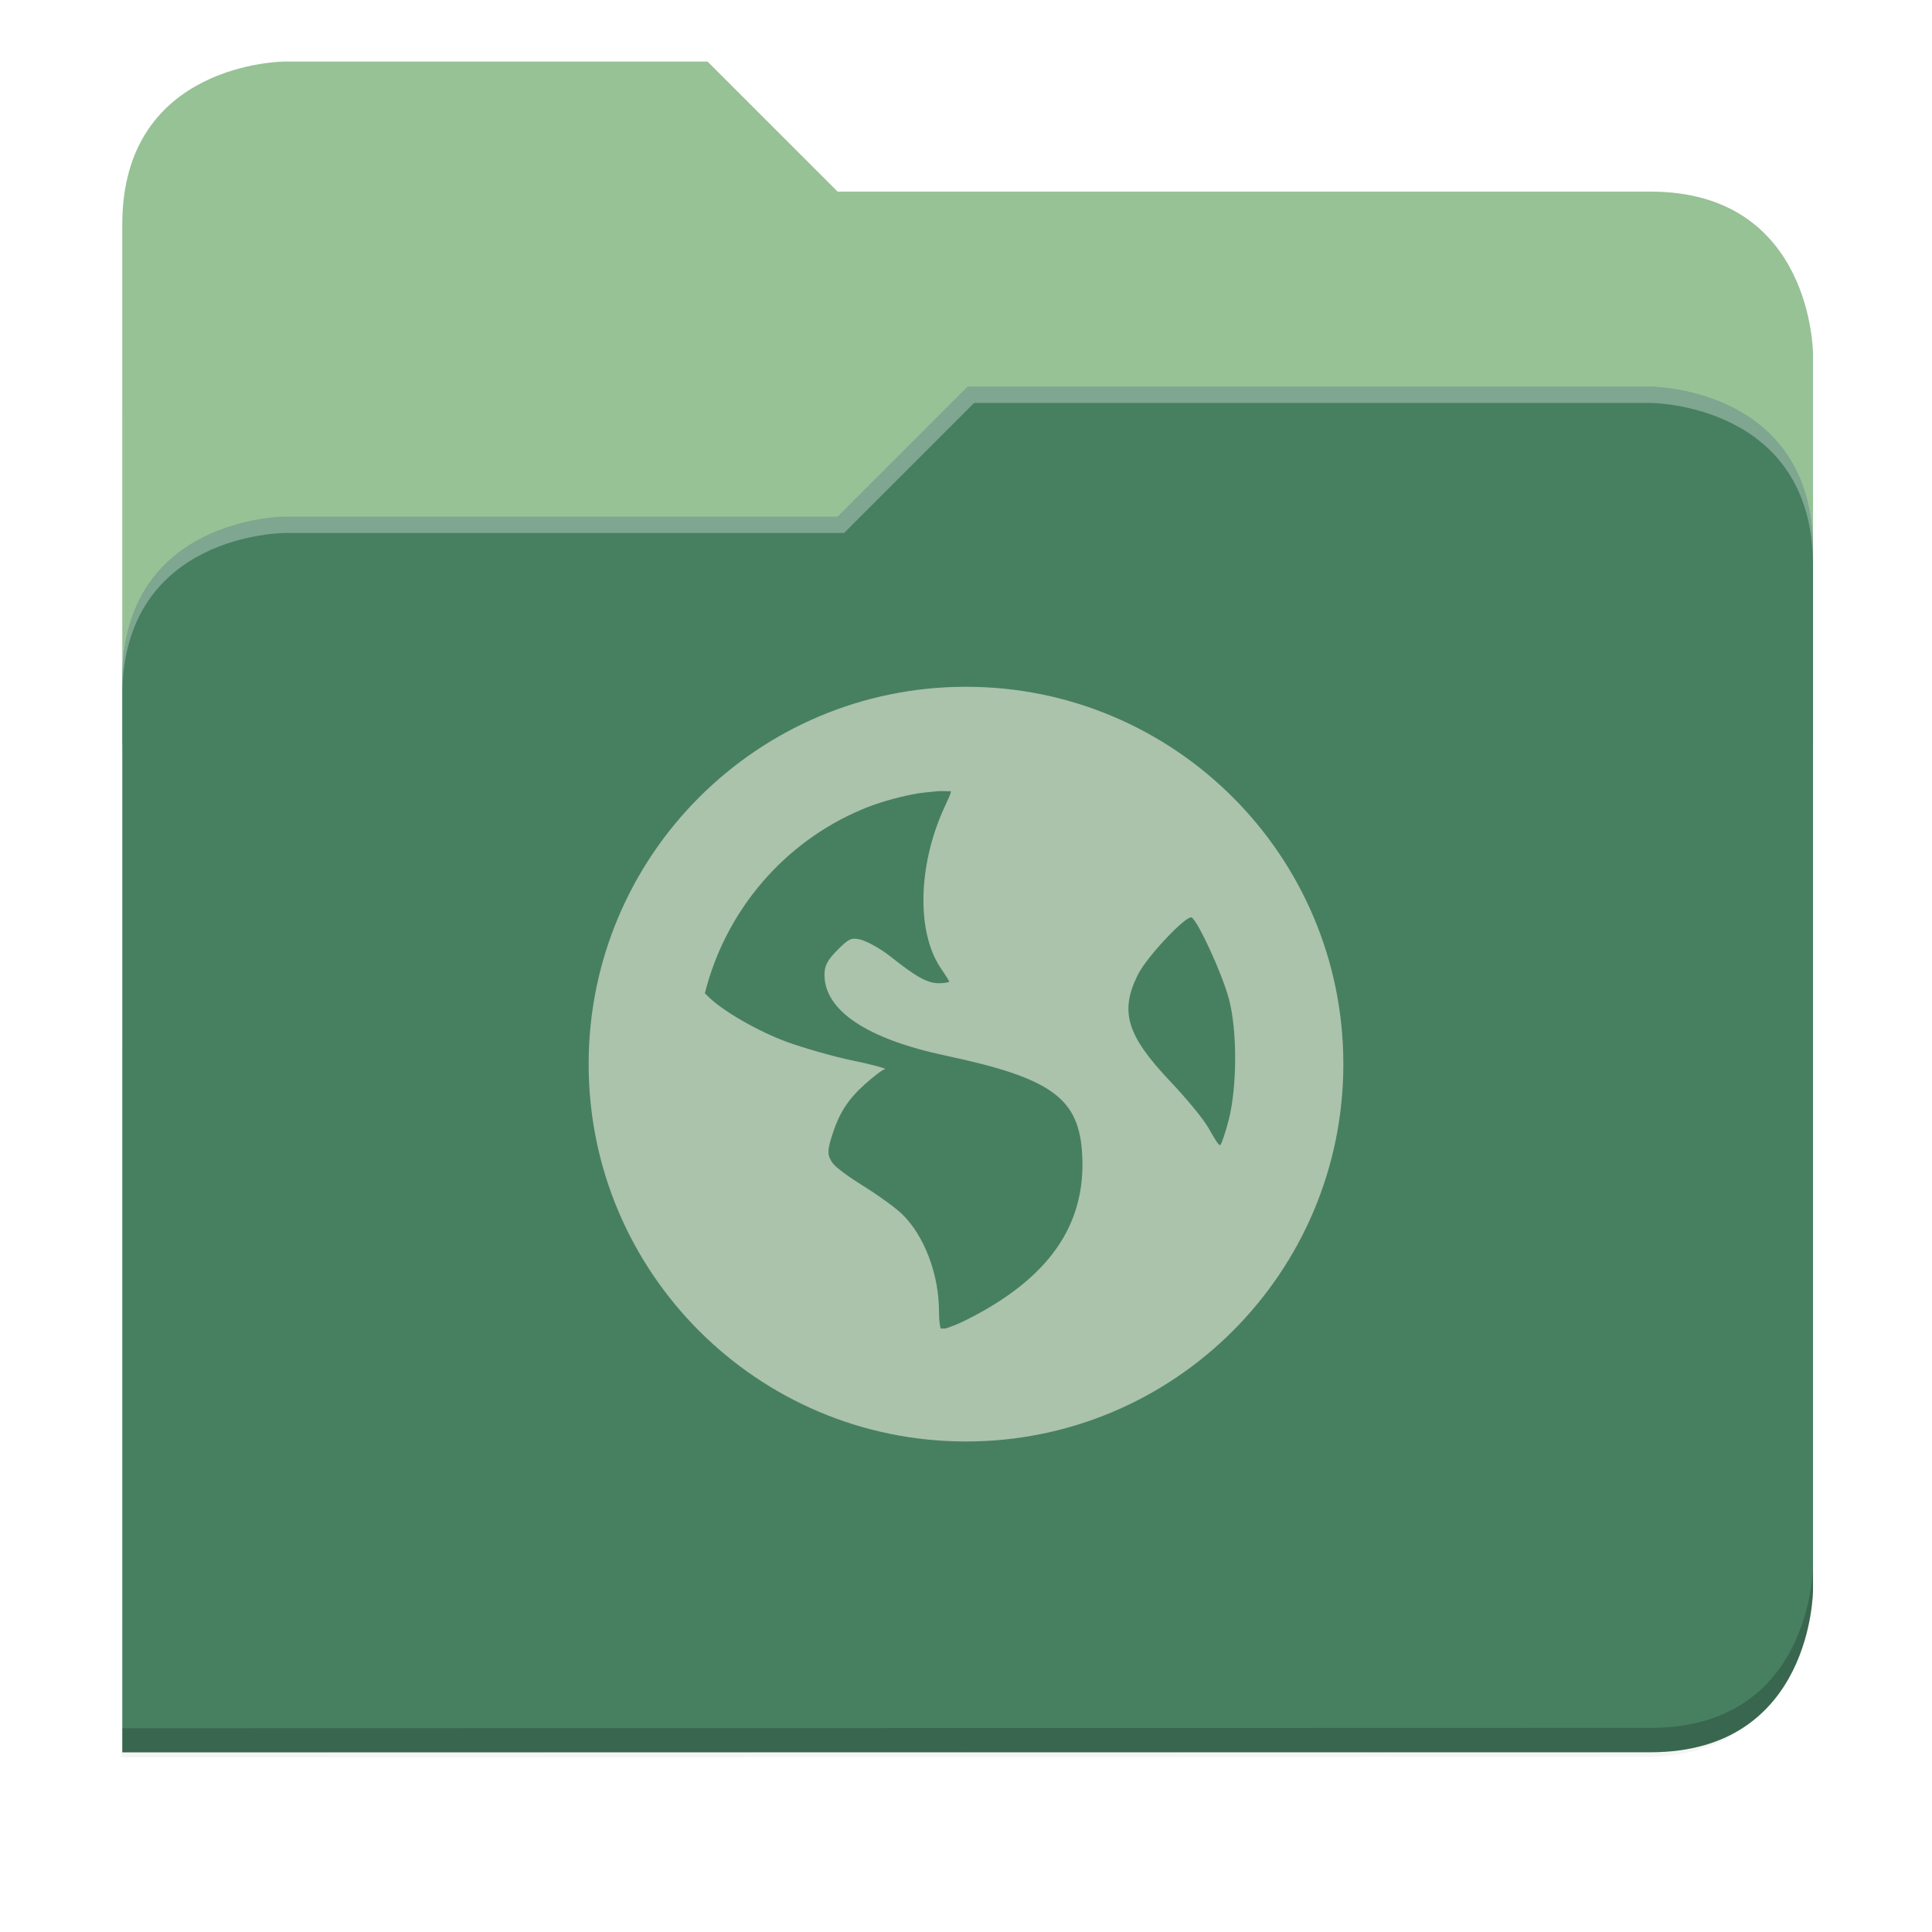 <svg xmlns="http://www.w3.org/2000/svg" xmlns:xlink="http://www.w3.org/1999/xlink" width="256" height="256" version="1.1" viewBox="0 0 67.73 67.73">
 <defs>
  <!-- drop shadow -->
  <filter id="drop_shadow" width="1.024" height="1.024" x="-.01" y="-.01" style="color-interpolation-filters:sRGB">
   <feGaussianBlur id="feGaussianBlur1304" stdDeviation="2.08"/>
  </filter>

  <!-- primary shadow -->
  <clipPath id="primary_shadow_clip" clipPathUnits="userSpaceOnUse">
   <path style="fill:#478061" d="M 192,-164 H 88 c 0,0 -40,0 -40,40 V 4 h 416 v -96 c 0,0 0,-40 -40,-40 H 224 Z"/>
  </clipPath>
  <filter id="primary_shadow" width="1.217" height="1.269" x="-.11" y="-.13" style="color-interpolation-filters:sRGB">
   <feGaussianBlur id="feGaussianBlur1531" stdDeviation="18.8"/>
  </filter>
 </defs>

 <path id="drop_shadow"        fill="#000"    filter="url(#drop_shadow)"    opacity="0.2" d="m 88,-162 c 0,0 -40,0 -40,40 l -0.035,128 h 0.033 l -0.033,248.094 376.035,-0.094 c 40,0 40,-40 40,-40 v -208 -48 -48 c 0,0 0,-40 -40,-40 h -200 l -32,-32 z" transform="matrix(0.142,0,0,0.142,-2.551,25.525)"/>
 <path id="secondary"          fill="#96c296" filter="none"                 opacity="1.0" d="m 24.805,2.158 h -14.818 c 0,0 -5.699,0 -5.699,5.699 v 18.237 h 59.271 v -13.678 c 0,0 0,-5.699 -5.699,-5.699 h -28.496 z"/>
 <path id="primary_shadow"     fill="#000"    filter="url(#primary_shadow)" opacity="0.1" clip-path="url(#primary_shadow_clip)" d="m 256,-80 -32,32 h -136 c 0,0 -40,0 -40,40 v 264 h 376 c 40,0 40,-40 40,-40 v -256 c 0,-40 -40,-40 -40,-40 z" transform="matrix(0.142,0,0,0.142,-2.551,25.525)"/>
 <path id="primary"            fill="#478061" filter="none"                 opacity="1.0" d="m 33.923,13.556 -4.559,4.559 h -19.377 c 0,0 -5.699,0 -5.699,5.699 v 37.614 h 53.572 c 5.699,0 5.699,-5.699 5.699,-5.699 v -36.474 c 0,-5.699 -5.699,-5.699 -5.699,-5.699 z"/>
 <path id="highlighing_shadow" fill="#000"    filter="none"                 opacity="0.2" d="m 63.559,54.875 c 0,0 0,5.699 -5.699,5.699 l -53.571,0.013 -5.69e-4,0.855 53.572,-0.013 c 5.699,0 5.699,-5.699 5.699,-5.699 z"/>
 <path id="highlighting"       fill="#ffffff" filter="none"                 opacity="0.3" d="m 33.923,13.556 -4.559,4.559 h -19.377 c 0,0 -5.699,0 -5.699,5.699 v 0.57 c 0,-5.699 5.699,-5.699 5.699,-5.699 h 19.604 l 4.559,-4.559 h 23.71 c 0,0 5.699,0 5.699,5.699 v -0.57 c 0,-5.699 -5.699,-5.699 -5.699,-5.699 z"/>
 <path id="network"            fill="#abc2ab" d="m 33.865,24.076 c -7.306,0 -13.229,5.923 -13.229,13.229 0,7.306 5.923,13.229 13.229,13.229 7.306,0 13.229,-5.923 13.229,-13.229 0,-7.306 -5.923,-13.229 -13.229,-13.229 z m -0.945,3.661 c 0.126,-0.013 0.286,0.008 0.413,0 0.015,0.06 -0.092,0.276 -0.236,0.591 -0.918,2.006 -0.97,4.355 -0.118,5.61 0.154,0.228 0.295,0.444 0.295,0.472 0,0.028 -0.166,0.059 -0.354,0.059 -0.441,0 -0.859,-0.269 -1.713,-0.945 -0.379,-0.3 -0.872,-0.552 -1.063,-0.591 -0.3,-0.06 -0.38,-0.034 -0.768,0.354 -0.361,0.361 -0.472,0.555 -0.472,0.886 0,1.253 1.487,2.249 4.252,2.835 3.754,0.796 4.68,1.51 4.783,3.484 0.13,2.476 -1.188,4.342 -4.075,5.787 -0.345,0.173 -0.564,0.24 -0.709,0.295 -0.064,-0.006 -0.113,0.006 -0.177,0 -0.025,-0.077 -0.059,-0.254 -0.059,-0.591 0,-1.315 -0.518,-2.668 -1.299,-3.425 -0.21,-0.203 -0.797,-0.634 -1.299,-0.945 -0.503,-0.311 -1.009,-0.673 -1.122,-0.827 -0.187,-0.256 -0.203,-0.413 -0.059,-0.886 0.262,-0.863 0.574,-1.344 1.181,-1.89 0.318,-0.286 0.638,-0.526 0.709,-0.532 0.07,-0.006 -0.407,-0.149 -1.122,-0.295 -0.715,-0.147 -1.762,-0.454 -2.303,-0.65 -0.989,-0.358 -2.325,-1.11 -2.835,-1.654 -0.022,-0.023 -0.04,-0.039 -0.059,-0.059 0.73,-2.907 2.777,-5.289 5.492,-6.437 0.568,-0.24 1.154,-0.405 1.772,-0.532 0.308,-0.063 0.627,-0.086 0.945,-0.118 z m 8.858,4.429 c 0.222,0.137 1.06,1.95 1.299,2.835 0.309,1.142 0.287,3.118 0,4.252 -0.109,0.432 -0.249,0.836 -0.295,0.886 -0.046,0.05 -0.215,-0.239 -0.413,-0.591 -0.198,-0.351 -0.832,-1.098 -1.358,-1.654 -1.52,-1.604 -1.759,-2.441 -1.122,-3.721 0.321,-0.645 1.718,-2.114 1.89,-2.008 z"/>
</svg>
